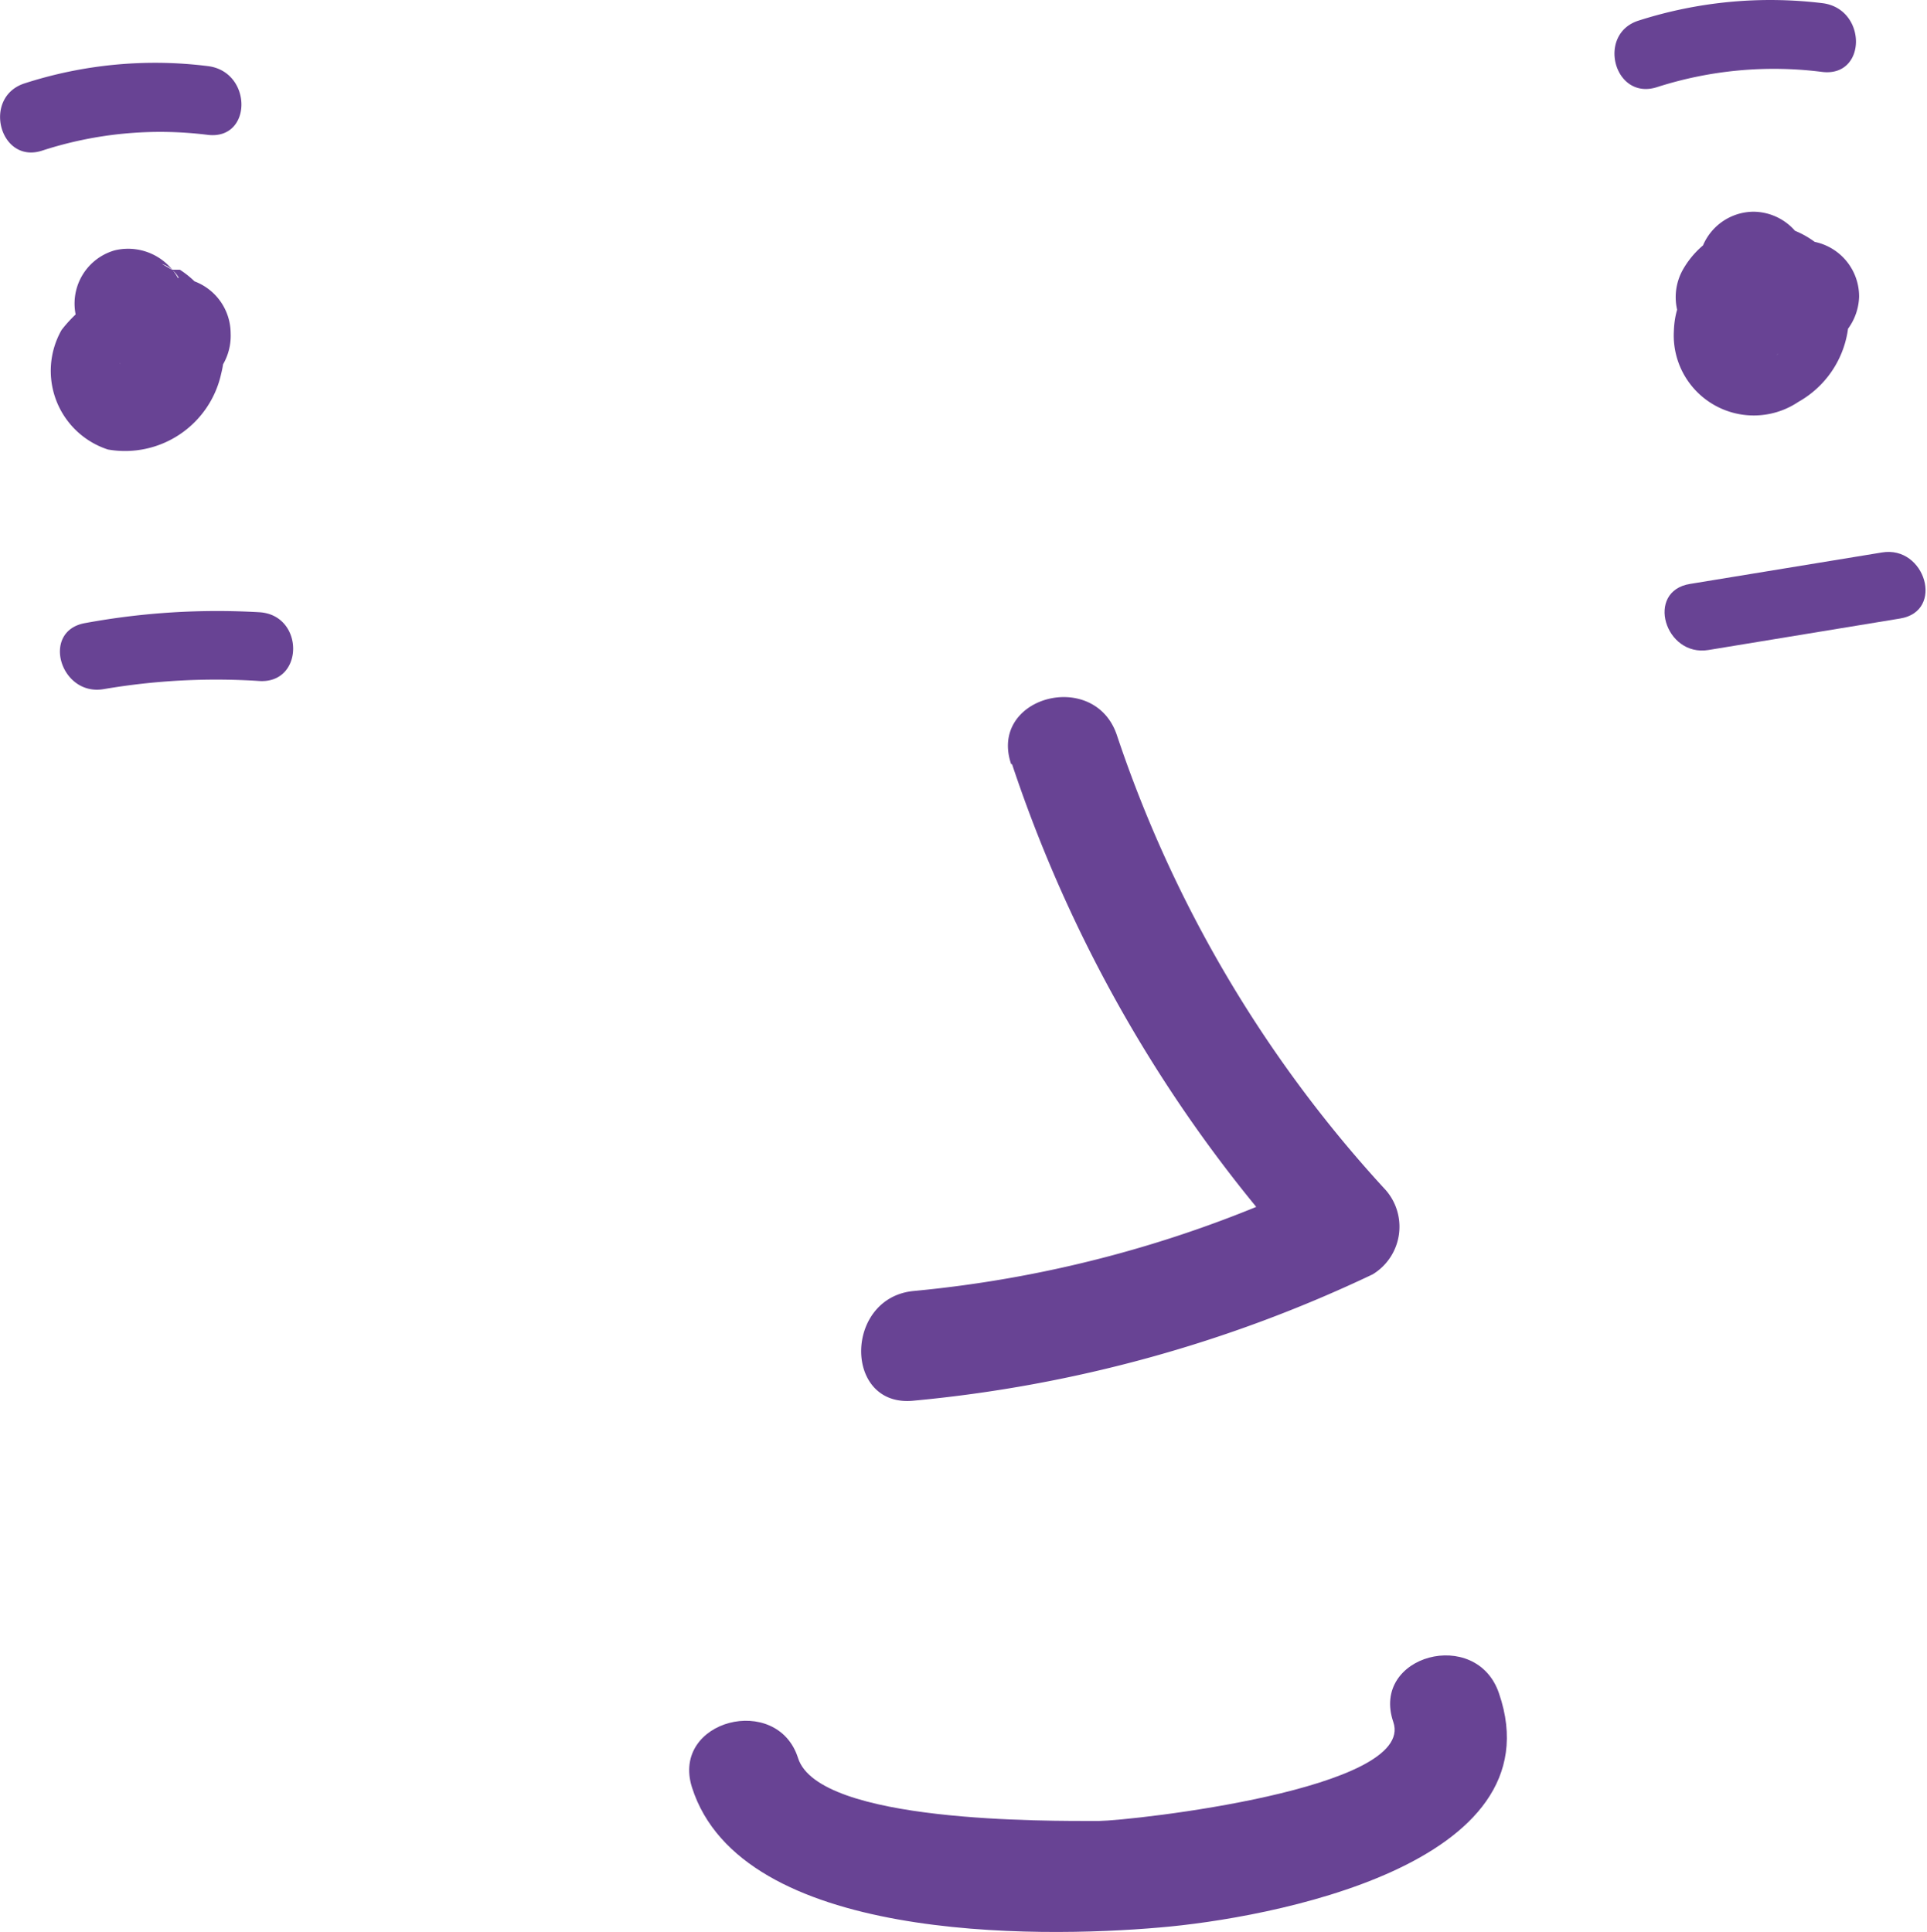 <svg xmlns="http://www.w3.org/2000/svg" viewBox="0 0 42.86 42.98"><defs><style>.cls-1{fill:#684394;}</style></defs><title>Fichier 5</title><g id="Calque_2" data-name="Calque 2"><g id="Calque_1-2" data-name="Calque 1"><path class="cls-1" d="M22.51,17a30.91,30.91,0,0,0,6.56,11.15c.08-.64.16-1.27.25-1.91a26.76,26.76,0,0,1-9,2.48c-1.55.15-1.56,2.6,0,2.44a30.27,30.27,0,0,0,10.21-2.81,1.24,1.24,0,0,0,.25-1.92,28.05,28.05,0,0,1-5.94-10.08c-.5-1.48-2.86-.85-2.35.65"/><path class="cls-1" d="M40,5.36c-1.2.1-2.72.51-2.77,2A1.78,1.78,0,0,0,40,8.94a2.2,2.2,0,0,0,.54-3.41A2,2,0,0,0,37.43,6a1.25,1.25,0,0,0,.09,1.36,1.26,1.26,0,0,0,1.29.43,1.79,1.79,0,0,0,1.42-1.81A1.24,1.24,0,0,0,39,4.71a1.23,1.23,0,0,0-1.22,1.22c0,.27.08.14.21-.42.31-.14.36-.18.16-.12l1.38,1.79c.09-.22-.23.2-.25.21-.36.27,0-.11-.14,0s-.11,0,0,0,.06,0,0,0,.11.07,0,0a.61.61,0,0,1-.33-.59c0-.1.07-.06,0,0a.1.1,0,0,0,0,0l-.06.06c.28,0,.45-.15.73,0a.53.53,0,0,1,.28.29.65.65,0,0,1-.25.75c.07-.06.13-.07,0,0l.23-.07.19,0c-.13,0,.21,0,.2,0a1.27,1.27,0,0,0,1.22-1.23A1.24,1.24,0,0,0,40,5.36"/><path class="cls-1" d="M3.9,6.18A3,3,0,0,0,1.37,7.34,1.84,1.84,0,0,0,2.4,10,2.19,2.19,0,0,0,4.92,8.31a2.08,2.08,0,0,0-.24-1.6A2.11,2.11,0,0,0,4,6L3.82,6,3.6,5.87a.69.69,0,0,1,.46.55,1.27,1.27,0,0,0-1.51-.85,1.23,1.23,0,0,0-.85,1.5,1.77,1.77,0,0,0,.4.69c.24.24.43.24.7.4-.32-.19,0,.08-.08,0a.6.6,0,0,1-.17-.37.48.48,0,0,1,.05-.17l-.06.1h0c-.06,0-.06.06,0,0a.28.28,0,0,1,.3,0A.65.65,0,0,1,3.5,8c.18.3,0,.54-.18.79-.07.1.12-.05,0,0s.15,0,.18-.05l.24,0c-.24,0,.14,0,.15,0A1.27,1.27,0,0,0,5.13,7.41,1.24,1.24,0,0,0,3.9,6.18"/><path class="cls-1" d="M15.39,39.76c1.09,3.44,7.66,3.36,10.4,3.12,2.4-.2,8.87-1.38,7.55-5.21-.5-1.48-2.86-.85-2.35.64s-5.8,2.19-6.55,2.2c-1.12,0-6.23.05-6.69-1.4s-2.83-.85-2.36.65"/><path class="cls-1" d="M2.31,15.33a14.86,14.86,0,0,1,3.46-.18c1,.06,1-1.47,0-1.53a16.22,16.22,0,0,0-3.87.24c-1,.17-.56,1.64.41,1.47"/><path class="cls-1" d="M.94,3.35A8.49,8.49,0,0,1,4.62,3c1,.12,1-1.41,0-1.53a9.44,9.44,0,0,0-4.09.39C-.4,2.18,0,3.66.94,3.35"/><path class="cls-1" d="M36.85,1.94a8.5,8.5,0,0,1,3.68-.34c1,.12,1-1.41,0-1.53a9.6,9.6,0,0,0-4.09.39c-.93.3-.54,1.78.41,1.48"/><path class="cls-1" d="M38,14.46l4.26-.7c1-.16.56-1.63-.4-1.47l-4.27.7c-1,.16-.56,1.63.41,1.47"/></g></g></svg>
